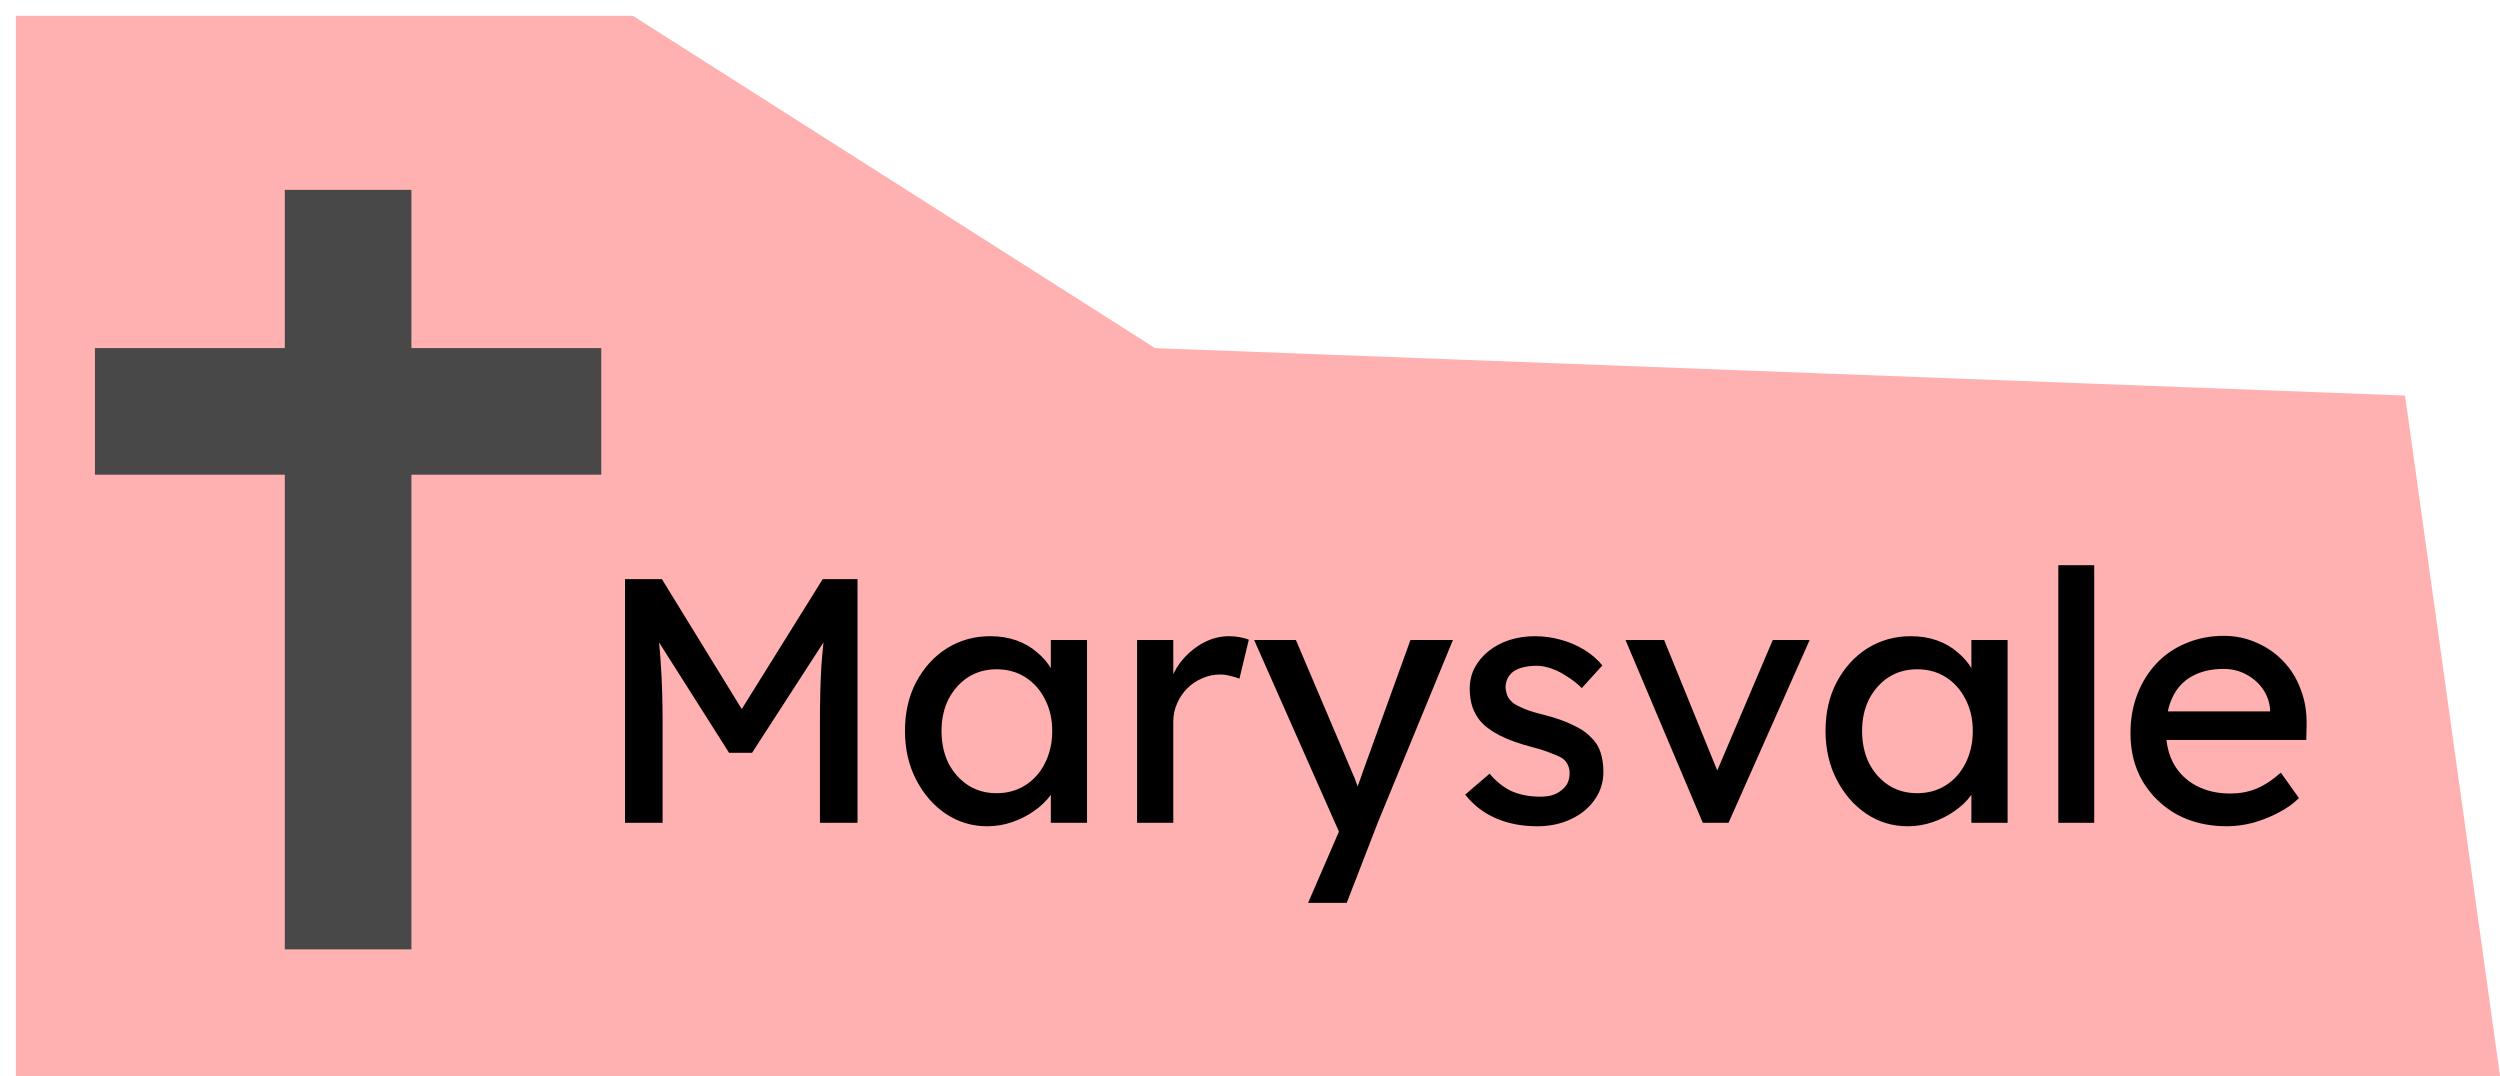 <svg width="79" height="34" viewBox="0 0 79 34" fill="none" xmlns="http://www.w3.org/2000/svg">
<path d="M79 34H0.5V0.5H20L36.5 11L76 12.5L79 34Z" fill="#FF0000" fill-opacity="0.31"/>
<path d="M19.75 26V18.3H20.916L23.721 22.865L23.16 22.854L25.998 18.3H27.098V26H25.91V22.843C25.91 22.183 25.924 21.589 25.954 21.061C25.991 20.533 26.049 20.009 26.13 19.488L26.284 19.895L23.765 23.789H23.039L20.597 19.939L20.718 19.488C20.799 19.979 20.854 20.485 20.883 21.006C20.919 21.519 20.938 22.132 20.938 22.843V26H19.75ZM31.193 26.11C30.716 26.11 30.28 25.978 29.884 25.714C29.495 25.45 29.183 25.091 28.949 24.636C28.714 24.181 28.597 23.668 28.597 23.096C28.597 22.517 28.714 22.003 28.949 21.556C29.191 21.101 29.513 20.746 29.917 20.489C30.327 20.232 30.786 20.104 31.292 20.104C31.592 20.104 31.867 20.148 32.117 20.236C32.366 20.324 32.582 20.449 32.766 20.61C32.956 20.764 33.11 20.944 33.228 21.149C33.352 21.354 33.429 21.574 33.459 21.809L33.206 21.721V20.225H34.35V26H33.206V24.625L33.47 24.548C33.426 24.746 33.334 24.94 33.195 25.131C33.063 25.314 32.89 25.479 32.678 25.626C32.472 25.773 32.241 25.89 31.985 25.978C31.735 26.066 31.471 26.11 31.193 26.11ZM31.49 25.065C31.834 25.065 32.139 24.981 32.403 24.812C32.667 24.643 32.872 24.412 33.019 24.119C33.173 23.818 33.25 23.477 33.25 23.096C33.25 22.722 33.173 22.388 33.019 22.095C32.872 21.802 32.667 21.571 32.403 21.402C32.139 21.233 31.834 21.149 31.49 21.149C31.152 21.149 30.852 21.233 30.588 21.402C30.331 21.571 30.126 21.802 29.972 22.095C29.825 22.388 29.752 22.722 29.752 23.096C29.752 23.477 29.825 23.818 29.972 24.119C30.126 24.412 30.331 24.643 30.588 24.812C30.852 24.981 31.152 25.065 31.49 25.065ZM35.932 26V20.225H37.076V22.04L36.966 21.6C37.046 21.321 37.182 21.068 37.373 20.841C37.571 20.614 37.794 20.434 38.044 20.302C38.3 20.17 38.564 20.104 38.836 20.104C38.96 20.104 39.078 20.115 39.188 20.137C39.305 20.159 39.397 20.185 39.463 20.214L39.166 21.446C39.078 21.409 38.979 21.38 38.869 21.358C38.766 21.329 38.663 21.314 38.561 21.314C38.363 21.314 38.172 21.354 37.989 21.435C37.813 21.508 37.655 21.615 37.516 21.754C37.384 21.886 37.277 22.044 37.197 22.227C37.116 22.403 37.076 22.597 37.076 22.81V26H35.932ZM41.336 28.53L42.502 25.835L42.513 26.737L39.631 20.225H40.951L42.755 24.471C42.792 24.544 42.836 24.658 42.887 24.812C42.938 24.959 42.983 25.105 43.019 25.252L42.733 25.318C42.792 25.164 42.847 25.01 42.898 24.856C42.957 24.702 43.012 24.548 43.063 24.394L44.57 20.225H45.912L43.536 26L42.557 28.53H41.336ZM48.577 26.11C48.093 26.11 47.657 26.026 47.268 25.857C46.88 25.688 46.557 25.439 46.3 25.109L47.07 24.449C47.29 24.706 47.529 24.893 47.785 25.01C48.049 25.12 48.346 25.175 48.676 25.175C48.808 25.175 48.929 25.16 49.039 25.131C49.157 25.094 49.256 25.043 49.336 24.977C49.424 24.911 49.49 24.834 49.534 24.746C49.578 24.651 49.6 24.548 49.6 24.438C49.6 24.247 49.531 24.093 49.391 23.976C49.318 23.925 49.201 23.87 49.039 23.811C48.885 23.745 48.684 23.679 48.434 23.613C48.009 23.503 47.661 23.378 47.389 23.239C47.118 23.1 46.909 22.942 46.762 22.766C46.652 22.627 46.572 22.476 46.52 22.315C46.469 22.146 46.443 21.963 46.443 21.765C46.443 21.523 46.495 21.303 46.597 21.105C46.707 20.9 46.854 20.724 47.037 20.577C47.228 20.423 47.448 20.306 47.697 20.225C47.954 20.144 48.225 20.104 48.511 20.104C48.783 20.104 49.05 20.141 49.314 20.214C49.586 20.287 49.835 20.394 50.062 20.533C50.29 20.672 50.48 20.837 50.634 21.028L49.985 21.743C49.846 21.604 49.692 21.483 49.523 21.38C49.362 21.27 49.197 21.186 49.028 21.127C48.86 21.068 48.706 21.039 48.566 21.039C48.412 21.039 48.273 21.054 48.148 21.083C48.024 21.112 47.917 21.156 47.829 21.215C47.749 21.274 47.686 21.347 47.642 21.435C47.598 21.523 47.576 21.622 47.576 21.732C47.584 21.827 47.606 21.919 47.642 22.007C47.686 22.088 47.745 22.157 47.818 22.216C47.899 22.275 48.02 22.337 48.181 22.403C48.343 22.469 48.548 22.531 48.797 22.59C49.164 22.685 49.465 22.792 49.699 22.909C49.941 23.019 50.132 23.147 50.271 23.294C50.418 23.433 50.521 23.595 50.579 23.778C50.638 23.961 50.667 24.167 50.667 24.394C50.667 24.724 50.572 25.021 50.381 25.285C50.198 25.542 49.949 25.743 49.633 25.89C49.318 26.037 48.966 26.11 48.577 26.11ZM53.808 26L51.366 20.225H52.587L54.347 24.548L54.138 24.647L56.019 20.225H57.185L54.622 26H53.808ZM60.283 26.11C59.806 26.11 59.37 25.978 58.974 25.714C58.585 25.45 58.273 25.091 58.039 24.636C57.804 24.181 57.687 23.668 57.687 23.096C57.687 22.517 57.804 22.003 58.039 21.556C58.281 21.101 58.603 20.746 59.007 20.489C59.417 20.232 59.876 20.104 60.382 20.104C60.682 20.104 60.957 20.148 61.207 20.236C61.456 20.324 61.672 20.449 61.856 20.61C62.046 20.764 62.2 20.944 62.318 21.149C62.442 21.354 62.519 21.574 62.549 21.809L62.296 21.721V20.225H63.44V26H62.296V24.625L62.56 24.548C62.516 24.746 62.424 24.94 62.285 25.131C62.153 25.314 61.98 25.479 61.768 25.626C61.562 25.773 61.331 25.89 61.075 25.978C60.825 26.066 60.561 26.11 60.283 26.11ZM60.58 25.065C60.924 25.065 61.229 24.981 61.493 24.812C61.757 24.643 61.962 24.412 62.109 24.119C62.263 23.818 62.34 23.477 62.34 23.096C62.34 22.722 62.263 22.388 62.109 22.095C61.962 21.802 61.757 21.571 61.493 21.402C61.229 21.233 60.924 21.149 60.58 21.149C60.242 21.149 59.942 21.233 59.678 21.402C59.421 21.571 59.216 21.802 59.062 22.095C58.915 22.388 58.842 22.722 58.842 23.096C58.842 23.477 58.915 23.818 59.062 24.119C59.216 24.412 59.421 24.643 59.678 24.812C59.942 24.981 60.242 25.065 60.58 25.065ZM65.043 26V17.86H66.177V26H65.043ZM70.37 26.11C69.776 26.11 69.248 25.985 68.786 25.736C68.331 25.479 67.972 25.131 67.708 24.691C67.451 24.251 67.323 23.745 67.323 23.173C67.323 22.718 67.396 22.304 67.543 21.93C67.689 21.556 67.891 21.233 68.148 20.962C68.412 20.683 68.724 20.471 69.083 20.324C69.45 20.17 69.846 20.093 70.271 20.093C70.645 20.093 70.993 20.166 71.316 20.313C71.638 20.452 71.917 20.647 72.152 20.896C72.394 21.145 72.577 21.442 72.702 21.787C72.834 22.124 72.896 22.495 72.889 22.898L72.878 23.382H68.159L67.906 22.48H71.899L71.734 22.667V22.403C71.712 22.161 71.631 21.945 71.492 21.754C71.353 21.563 71.177 21.413 70.964 21.303C70.751 21.193 70.52 21.138 70.271 21.138C69.875 21.138 69.541 21.215 69.27 21.369C68.999 21.516 68.793 21.736 68.654 22.029C68.514 22.315 68.445 22.671 68.445 23.096C68.445 23.499 68.529 23.851 68.698 24.152C68.867 24.445 69.105 24.673 69.413 24.834C69.721 24.995 70.076 25.076 70.48 25.076C70.766 25.076 71.03 25.028 71.272 24.933C71.521 24.838 71.789 24.665 72.075 24.416L72.647 25.219C72.471 25.395 72.254 25.549 71.998 25.681C71.749 25.813 71.481 25.919 71.195 26C70.916 26.073 70.641 26.11 70.37 26.11Z" fill="black"/>
<path d="M11 6V13M11 30V13M19 13H11M11 13H3" stroke="#484848" stroke-width="4"/>
</svg>

